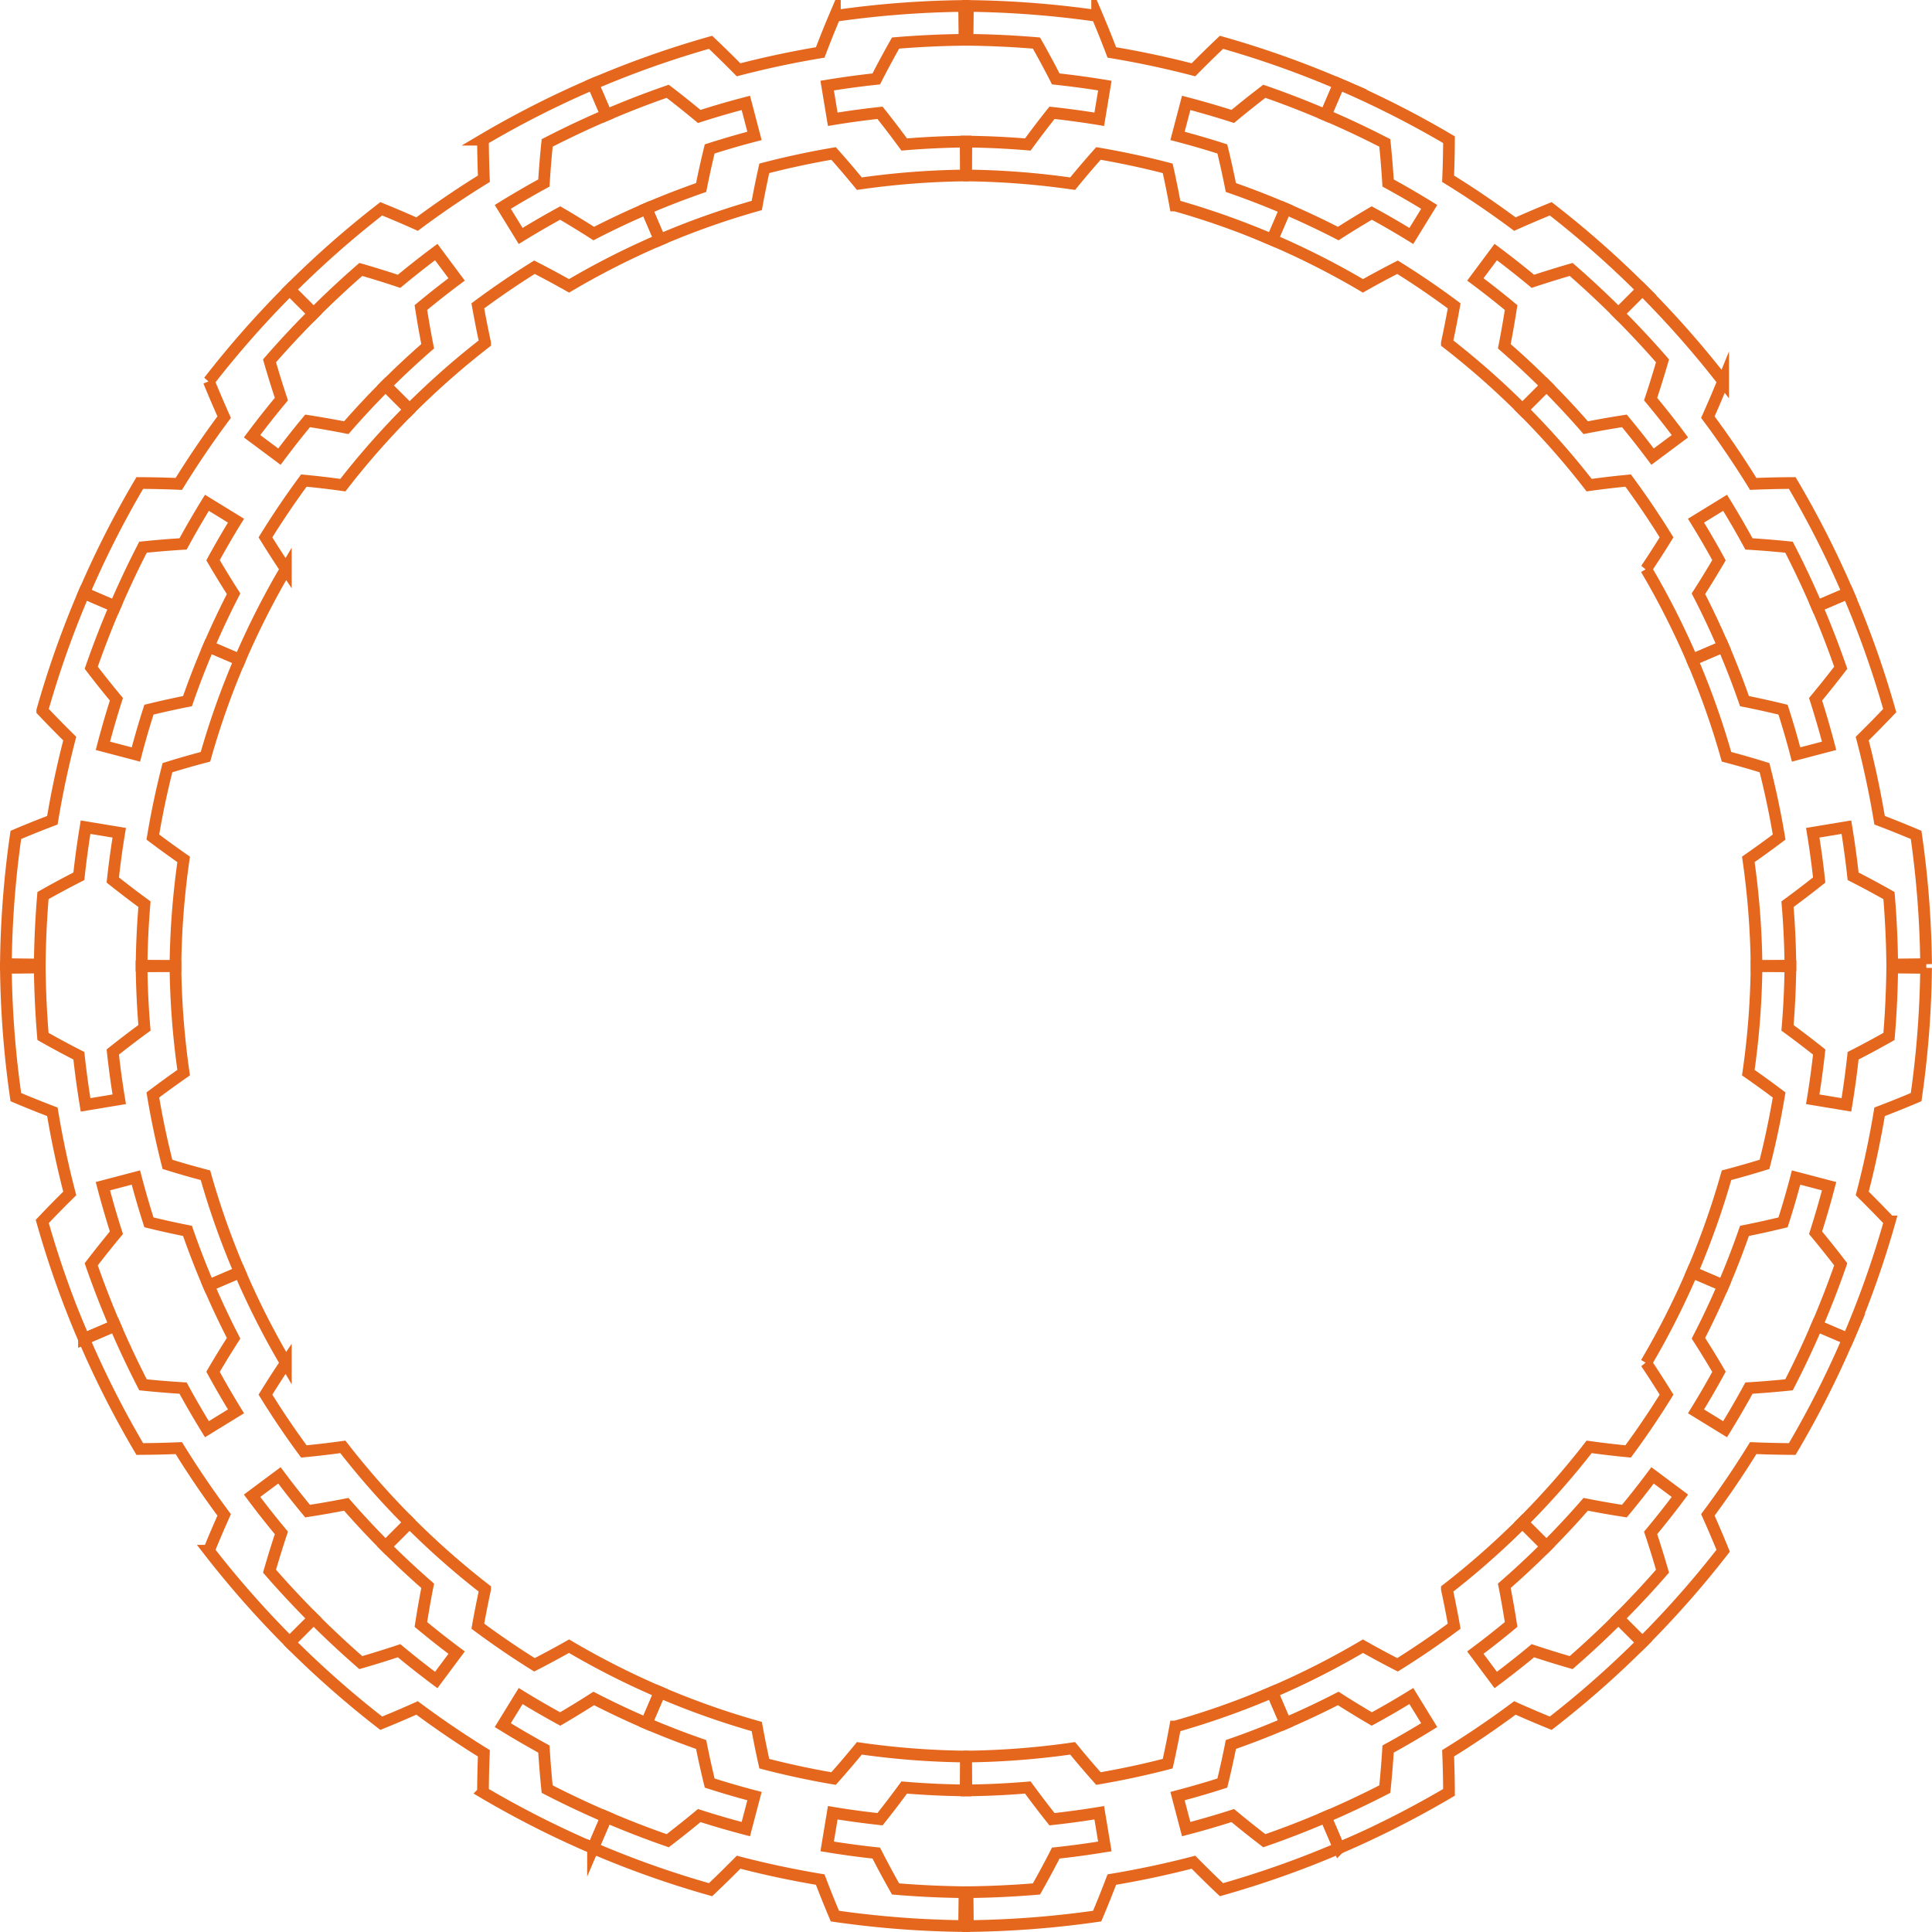 <svg xmlns="http://www.w3.org/2000/svg" width="428.391" height="428.392" viewBox="0 0 428.391 428.392">
  <g id="Grupo_634" data-name="Grupo 634" transform="translate(5027.212 -2876.85)">
    <g id="Grupo_622" data-name="Grupo 622" transform="translate(-5025.902 2878.161)">
      <g id="Grupo_616" data-name="Grupo 616">
        <g id="Grupo_612" data-name="Grupo 612" transform="translate(0 130.181)">
          <path id="Trazado_1678" data-name="Trazado 1678" d="M-5004.4,3071.106l7.32,1.922q1.315-5.023,2.893-9.938,4.277-1.042,8.549-1.892,2.141-6.162,4.7-12.119l6.9,2.958a175.8,175.8,0,0,0-7.616,21.5q-4.216,1.106-8.427,2.415-1.936,7.572-3.239,15.384,3.383,2.547,6.83,4.95a178.626,178.626,0,0,0-1.821,23.643l-7.508-.082q.073-6.875.641-13.623-3.549-2.6-7.026-5.364.573-5.284,1.431-10.479l-7.466-1.238q-.889,5.4-1.487,10.891-4,2.038-7.953,4.279-.634,7.571-.72,15.288l-7.507-.082a216.369,216.369,0,0,1,2.207-28.659q4.042-1.714,8.1-3.256,1.529-9.2,3.852-18.1-3.088-3.04-6.093-6.214a213.156,213.156,0,0,1,9.231-26.061l6.9,2.959q-2.867,6.682-5.273,13.6,2.734,3.57,5.579,6.994Q-5003.029,3065.884-5004.4,3071.106Z" transform="translate(5025.902 -3037.223)" fill="none" stroke="#e5661d" stroke-miterlimit="10" stroke-width="2.593"/>
        </g>
        <g id="Grupo_613" data-name="Grupo 613" transform="translate(17.302 62.911)">
          <path id="Trazado_1679" data-name="Trazado 1679" d="M-4967.481,2987.538l6.068,4.521q3.019-4.046,6.244-7.925,4.326.668,8.577,1.506,4.2-4.817,8.715-9.336l5.31,5.31a178.28,178.28,0,0,0-14.784,16.765q-4.288-.6-8.647-1.015-4.508,6.11-8.516,12.594,2.207,3.57,4.525,7.03a176.71,176.71,0,0,0-10.2,20.125l-6.9-2.958q2.556-5.957,5.511-11.691-2.341-3.654-4.556-7.438,2.432-4.459,5.089-8.772l-6.447-3.962q-2.76,4.481-5.289,9.118-4.424.271-8.883.729-3.313,6.433-6.185,13.12l-6.9-2.959a213.956,213.956,0,0,1,12.37-24.394q4.348.021,8.652.2,4.716-7.63,10.059-14.81-1.758-3.925-3.393-7.944a216.164,216.164,0,0,1,17.919-20.321l5.309,5.309q-5.066,5.068-9.78,10.477,1.238,4.292,2.634,8.487Q-4964.342,2983.332-4967.481,2987.538Z" transform="translate(5004.761 -2955.028)" fill="none" stroke="#e5661d" stroke-miterlimit="10" stroke-width="2.593"/>
        </g>
        <g id="Grupo_614" data-name="Grupo 614" transform="translate(62.909 17.303)">
          <path id="Trazado_1680" data-name="Trazado 1680" d="M-4901.772,2926.562q1.983,3.224,3.963,6.447,4.313-2.655,8.772-5.089,3.782,2.215,7.437,4.557,5.732-2.951,11.689-5.509,1.481,3.45,2.958,6.9a176.661,176.661,0,0,0-20.124,10.205q-3.772-2.134-7.669-4.13-6.46,4.03-12.557,8.566.735,4.132,1.617,8.2a178.068,178.068,0,0,0-16.765,14.782l-5.31-5.31q4.516-4.515,9.337-8.716-.836-4.25-1.506-8.577,3.879-3.223,7.925-6.243-2.26-3.033-4.521-6.068-4.206,3.139-8.237,6.489-4.192-1.394-8.486-2.633-5.407,4.709-10.479,9.782l-5.31-5.309a215.811,215.811,0,0,1,20.321-17.919q4.018,1.633,7.945,3.392,7.173-5.338,14.81-10.059-.177-4.3-.2-8.652a214.065,214.065,0,0,1,24.395-12.37q1.478,3.452,2.958,6.9-6.683,2.867-13.118,6.183-.457,4.459-.73,8.884Q-4897.289,2923.8-4901.772,2926.562Z" transform="translate(4949.036 -2899.302)" fill="none" stroke="#e5661d" stroke-miterlimit="10" stroke-width="2.593"/>
        </g>
        <g id="Grupo_615" data-name="Grupo 615" transform="translate(130.181)">
          <path id="Trazado_1681" data-name="Trazado 1681" d="M-4814.92,2895.829q.618,3.732,1.238,7.465,5.193-.856,10.479-1.431,2.766,3.475,5.364,7.027,6.744-.566,13.62-.642.041,3.754.082,7.507a178.624,178.624,0,0,0-23.643,1.822q-2.776-3.393-5.721-6.7-7.8,1.331-15.359,3.3-.92,4.119-1.669,8.234a175.991,175.991,0,0,0-21.5,7.616q-1.479-3.451-2.958-6.9,5.956-2.556,12.121-4.7.851-4.271,1.894-8.55,4.913-1.575,9.938-2.892-.962-3.661-1.922-7.32-5.224,1.366-10.33,3.006-3.425-2.845-6.994-5.58-6.916,2.4-13.6,5.275-1.479-3.452-2.958-6.9a213.384,213.384,0,0,1,26.06-9.232q3.174,3.005,6.217,6.094,8.9-2.317,18.1-3.852,1.541-4.062,3.254-8.1a216.437,216.437,0,0,1,28.658-2.208q.042,3.754.081,7.509-7.712.082-15.284.72-2.241,3.954-4.279,7.952Q-4809.521,2894.939-4814.92,2895.829Z" transform="translate(4866.84 -2878.161)" fill="none" stroke="#e5661d" stroke-miterlimit="10" stroke-width="2.593"/>
        </g>
      </g>
      <g id="Grupo_621" data-name="Grupo 621" transform="translate(212.884)">
        <g id="Grupo_617" data-name="Grupo 617" transform="translate(161.016 130.181)">
          <path id="Trazado_1682" data-name="Trazado 1682" d="M-4538.687,3071.106l-7.32,1.922q-1.316-5.023-2.893-9.938-4.279-1.042-8.55-1.892-2.142-6.162-4.7-12.119l-6.9,2.958a176.127,176.127,0,0,1,7.616,21.5q4.214,1.106,8.426,2.415,1.937,7.572,3.239,15.384-3.382,2.547-6.83,4.95a178.543,178.543,0,0,1,1.822,23.643l7.507-.082q-.072-6.875-.642-13.623,3.55-2.6,7.027-5.364-.574-5.284-1.43-10.479l7.464-1.238q.89,5.4,1.487,10.891,4,2.038,7.952,4.279.635,7.571.721,15.288l7.508-.082a216.369,216.369,0,0,0-2.208-28.659q-4.042-1.714-8.1-3.256-1.529-9.2-3.852-18.1,3.089-3.04,6.094-6.214a213.158,213.158,0,0,0-9.232-26.061l-6.9,2.959q2.867,6.682,5.274,13.6-2.734,3.57-5.579,6.994Q-4540.056,3065.884-4538.687,3071.106Z" transform="translate(4569.052 -3037.223)" fill="none" stroke="#e5661d" stroke-miterlimit="10" stroke-width="2.593"/>
        </g>
        <g id="Grupo_618" data-name="Grupo 618" transform="translate(123.39 62.911)">
          <path id="Trazado_1683" data-name="Trazado 1683" d="M-4580.114,2987.538l-6.065,4.521q-3.021-4.046-6.245-7.925-4.324.668-8.576,1.506-4.2-4.817-8.715-9.336l-5.31,5.31a178.061,178.061,0,0,1,14.783,16.765q4.288-.6,8.647-1.015,4.509,6.11,8.517,12.594-2.208,3.57-4.526,7.03a176.636,176.636,0,0,1,10.205,20.125l6.9-2.958q-2.556-5.957-5.512-11.691,2.344-3.654,4.558-7.438-2.433-4.459-5.089-8.772l6.446-3.962q2.761,4.481,5.289,9.118,4.424.271,8.884.729,3.313,6.433,6.185,13.12l6.9-2.959a214.119,214.119,0,0,0-12.37-24.394q-4.348.021-8.653.2-4.714-7.63-10.059-14.81,1.759-3.925,3.394-7.944a216.035,216.035,0,0,0-17.92-20.321l-5.309,5.309q5.067,5.068,9.781,10.477-1.239,4.292-2.635,8.487Q-4583.252,2983.332-4580.114,2987.538Z" transform="translate(4615.025 -2955.028)" fill="none" stroke="#e5661d" stroke-miterlimit="10" stroke-width="2.593"/>
        </g>
        <g id="Grupo_619" data-name="Grupo 619" transform="translate(67.891 17.303)">
          <path id="Trazado_1684" data-name="Trazado 1684" d="M-4648.017,2926.562q-1.98,3.224-3.961,6.447-4.313-2.655-8.772-5.089-3.784,2.215-7.438,4.557-5.73-2.951-11.688-5.509l-2.958,6.9a176.472,176.472,0,0,1,20.125,10.205q3.771-2.134,7.668-4.13,6.461,4.03,12.556,8.566-.735,4.132-1.615,8.2a178.246,178.246,0,0,1,16.764,14.782l5.309-5.31q-4.515-4.515-9.337-8.716.836-4.25,1.506-8.577-3.879-3.223-7.925-6.243l4.521-6.068q4.2,3.139,8.236,6.489,4.2-1.394,8.487-2.633,5.406,4.709,10.479,9.782l5.309-5.309a215.916,215.916,0,0,0-20.32-17.919q-4.02,1.633-7.946,3.392-7.174-5.338-14.81-10.059.178-4.3.2-8.652a214.186,214.186,0,0,0-24.395-12.37l-2.958,6.9q6.683,2.867,13.119,6.183.458,4.459.729,8.884Q-4652.5,2923.8-4648.017,2926.562Z" transform="translate(4682.836 -2899.302)" fill="none" stroke="#e5661d" stroke-miterlimit="10" stroke-width="2.593"/>
        </g>
        <g id="Grupo_620" data-name="Grupo 620">
          <path id="Trazado_1685" data-name="Trazado 1685" d="M-4735,2895.829q-.62,3.732-1.239,7.465-5.194-.856-10.479-1.431-2.766,3.475-5.364,7.027-6.745-.566-13.621-.642-.041,3.754-.082,7.507a178.633,178.633,0,0,1,23.644,1.822q2.774-3.393,5.72-6.7,7.8,1.331,15.36,3.3.918,4.119,1.669,8.234a176.056,176.056,0,0,1,21.5,7.616q1.48-3.451,2.958-6.9-5.957-2.556-12.122-4.7-.85-4.271-1.893-8.55-4.912-1.575-9.937-2.892.962-3.661,1.922-7.32,5.221,1.366,10.329,3.006,3.425-2.845,7-5.58,6.916,2.4,13.6,5.275l2.959-6.9a213.45,213.45,0,0,0-26.06-9.232q-3.177,3.005-6.218,6.094-8.9-2.317-18.1-3.852-1.541-4.062-3.254-8.1a216.452,216.452,0,0,0-28.659-2.208q-.04,3.754-.082,7.509,7.713.082,15.286.72,2.24,3.954,4.279,7.952Q-4740.4,2894.939-4735,2895.829Z" transform="translate(4765.789 -2878.161)" fill="none" stroke="#e5661d" stroke-miterlimit="10" stroke-width="2.593"/>
        </g>
      </g>
    </g>
    <g id="Grupo_633" data-name="Grupo 633" transform="translate(-5025.902 3091.046)">
      <g id="Grupo_627" data-name="Grupo 627" transform="translate(212.884)">
        <g id="Grupo_623" data-name="Grupo 623" transform="translate(161.016)">
          <path id="Trazado_1686" data-name="Trazado 1686" d="M-4538.687,3187.1l-7.32-1.921q-1.316,5.023-2.893,9.938-4.279,1.042-8.55,1.892-2.142,6.161-4.7,12.12l-6.9-2.958a176.108,176.108,0,0,0,7.616-21.5q4.214-1.107,8.426-2.415,1.937-7.573,3.239-15.384-3.382-2.547-6.83-4.951a178.549,178.549,0,0,0,1.822-23.643l7.507.082q-.072,6.875-.642,13.623,3.55,2.6,7.027,5.364-.574,5.284-1.43,10.479l7.464,1.239q.89-5.4,1.487-10.891,4-2.038,7.952-4.279.635-7.571.721-15.288l7.508.082a216.376,216.376,0,0,1-2.208,28.659q-4.042,1.714-8.1,3.256-1.529,9.195-3.852,18.1,3.089,3.039,6.094,6.214a213.162,213.162,0,0,1-9.232,26.06l-6.9-2.958q2.867-6.682,5.274-13.6-2.734-3.57-5.579-6.994Q-4540.056,3192.319-4538.687,3187.1Z" transform="translate(4569.052 -3138.275)" fill="none" stroke="#e5661d" stroke-miterlimit="10" stroke-width="2.593"/>
        </g>
        <g id="Grupo_624" data-name="Grupo 624" transform="translate(123.39 67.891)">
          <path id="Trazado_1687" data-name="Trazado 1687" d="M-4580.114,3270.8l-6.065-4.521q-3.021,4.045-6.245,7.925-4.324-.669-8.576-1.506-4.2,4.818-8.715,9.336l-5.31-5.309a178.1,178.1,0,0,0,14.783-16.765q4.288.6,8.647,1.015,4.509-6.109,8.517-12.593-2.208-3.57-4.526-7.03a176.636,176.636,0,0,0,10.205-20.125l6.9,2.958q-2.556,5.956-5.512,11.691,2.344,3.654,4.558,7.438-2.433,4.457-5.089,8.772l6.446,3.962q2.761-4.481,5.289-9.117,4.424-.271,8.884-.729,3.313-6.433,6.185-13.12l6.9,2.959a214.146,214.146,0,0,1-12.37,24.394q-4.348-.021-8.653-.2-4.714,7.631-10.059,14.81,1.759,3.925,3.394,7.944a216.038,216.038,0,0,1-17.92,20.321l-5.309-5.309q5.067-5.068,9.781-10.477-1.239-4.292-2.635-8.487Q-4583.252,3275.009-4580.114,3270.8Z" transform="translate(4615.025 -3221.228)" fill="none" stroke="#e5661d" stroke-miterlimit="10" stroke-width="2.593"/>
        </g>
        <g id="Grupo_625" data-name="Grupo 625" transform="translate(67.891 123.39)">
          <path id="Trazado_1688" data-name="Trazado 1688" d="M-4648.017,3333.973q-1.98-3.224-3.961-6.447-4.313,2.656-8.772,5.088-3.784-2.213-7.438-4.556-5.73,2.951-11.688,5.51l-2.958-6.9a176.549,176.549,0,0,0,20.125-10.2q3.771,2.134,7.668,4.13,6.461-4.029,12.556-8.565-.735-4.132-1.615-8.2a178.318,178.318,0,0,0,16.764-14.782l5.309,5.309q-4.515,4.516-9.337,8.717.836,4.25,1.506,8.577-3.879,3.222-7.925,6.243l4.521,6.068q4.2-3.139,8.236-6.49,4.2,1.395,8.487,2.634,5.406-4.711,10.479-9.782l5.309,5.309a215.98,215.98,0,0,1-20.32,17.918q-4.02-1.633-7.946-3.392-7.174,5.339-14.81,10.06.178,4.3.2,8.652a214.266,214.266,0,0,1-24.395,12.37l-2.958-6.9q6.683-2.868,13.119-6.183.458-4.459.729-8.884Q-4652.5,3336.735-4648.017,3333.973Z" transform="translate(4682.836 -3289.039)" fill="none" stroke="#e5661d" stroke-miterlimit="10" stroke-width="2.593"/>
        </g>
        <g id="Grupo_626" data-name="Grupo 626" transform="translate(0 161.016)">
          <path id="Trazado_1689" data-name="Trazado 1689" d="M-4735,3369.214q-.62-3.732-1.239-7.465-5.194.856-10.479,1.431-2.766-3.476-5.364-7.027-6.745.566-13.621.642-.041-3.754-.082-7.507a178.633,178.633,0,0,0,23.644-1.822q2.774,3.393,5.72,6.7,7.8-1.331,15.36-3.3.918-4.118,1.669-8.234a175.892,175.892,0,0,0,21.5-7.616q1.48,3.451,2.958,6.9-5.957,2.556-12.122,4.7-.85,4.271-1.893,8.55-4.912,1.575-9.937,2.892.962,3.661,1.922,7.32,5.221-1.367,10.329-3.006,3.425,2.845,7,5.579,6.916-2.4,13.6-5.274l2.959,6.9a213.408,213.408,0,0,1-26.06,9.232q-3.177-3.005-6.218-6.094-8.9,2.316-18.1,3.851-1.541,4.063-3.254,8.1a216.452,216.452,0,0,1-28.659,2.208q-.04-3.754-.082-7.508,7.713-.083,15.286-.721,2.24-3.954,4.279-7.953Q-4740.4,3370.1-4735,3369.214Z" transform="translate(4765.789 -3335.012)" fill="none" stroke="#e5661d" stroke-miterlimit="10" stroke-width="2.593"/>
        </g>
      </g>
      <g id="Grupo_632" data-name="Grupo 632">
        <g id="Grupo_628" data-name="Grupo 628">
          <path id="Trazado_1690" data-name="Trazado 1690" d="M-5004.4,3187.1l7.32-1.921q1.315,5.023,2.893,9.938,4.277,1.042,8.549,1.892,2.141,6.161,4.7,12.12l6.9-2.958a175.781,175.781,0,0,1-7.616-21.5q-4.216-1.107-8.427-2.415-1.936-7.573-3.239-15.384,3.383-2.547,6.83-4.951a178.632,178.632,0,0,1-1.821-23.643l-7.508.082q.073,6.875.641,13.623-3.549,2.6-7.026,5.364.573,5.284,1.431,10.479l-7.466,1.239q-.889-5.4-1.487-10.891-4-2.038-7.953-4.279-.634-7.571-.72-15.288l-7.507.082a216.376,216.376,0,0,0,2.207,28.659q4.042,1.714,8.1,3.256,1.529,9.195,3.852,18.1-3.088,3.039-6.093,6.214a213.16,213.16,0,0,0,9.231,26.06l6.9-2.958q-2.867-6.682-5.273-13.6,2.734-3.57,5.579-6.994Q-5003.029,3192.319-5004.4,3187.1Z" transform="translate(5025.902 -3138.275)" fill="none" stroke="#e5661d" stroke-miterlimit="10" stroke-width="2.593"/>
        </g>
        <g id="Grupo_629" data-name="Grupo 629" transform="translate(17.302 67.891)">
          <path id="Trazado_1691" data-name="Trazado 1691" d="M-4967.481,3270.8l6.068-4.521q3.019,4.045,6.244,7.925,4.326-.669,8.577-1.506,4.2,4.818,8.715,9.336l5.31-5.309a178.314,178.314,0,0,1-14.784-16.765q-4.288.6-8.647,1.015-4.508-6.109-8.516-12.593,2.207-3.57,4.525-7.03a176.71,176.71,0,0,1-10.2-20.125l-6.9,2.958q2.556,5.956,5.511,11.691-2.341,3.654-4.556,7.438,2.432,4.457,5.089,8.772l-6.447,3.962q-2.76-4.481-5.289-9.117-4.424-.271-8.883-.729-3.313-6.433-6.185-13.12l-6.9,2.959a213.984,213.984,0,0,0,12.37,24.394q4.348-.021,8.652-.2,4.716,7.631,10.059,14.81-1.758,3.925-3.393,7.944a216.167,216.167,0,0,0,17.919,20.321l5.309-5.309q-5.066-5.068-9.78-10.477,1.238-4.292,2.634-8.487Q-4964.342,3275.009-4967.481,3270.8Z" transform="translate(5004.761 -3221.228)" fill="none" stroke="#e5661d" stroke-miterlimit="10" stroke-width="2.593"/>
        </g>
        <g id="Grupo_630" data-name="Grupo 630" transform="translate(62.909 123.39)">
          <path id="Trazado_1692" data-name="Trazado 1692" d="M-4901.772,3333.973q1.983-3.224,3.963-6.447,4.313,2.656,8.772,5.088,3.782-2.213,7.437-4.556,5.732,2.951,11.689,5.51,1.481-3.451,2.958-6.9a176.737,176.737,0,0,1-20.124-10.2q-3.772,2.134-7.669,4.13-6.46-4.029-12.557-8.565.735-4.132,1.617-8.2a178.14,178.14,0,0,1-16.765-14.782l-5.31,5.309q4.516,4.516,9.337,8.717-.836,4.25-1.506,8.577,3.879,3.222,7.925,6.243-2.26,3.034-4.521,6.068-4.206-3.139-8.237-6.49-4.192,1.395-8.486,2.634-5.407-4.711-10.479-9.782l-5.31,5.309a215.875,215.875,0,0,0,20.321,17.918q4.018-1.633,7.945-3.392,7.173,5.339,14.81,10.06-.177,4.3-.2,8.652a214.144,214.144,0,0,0,24.395,12.37q1.478-3.452,2.958-6.9-6.683-2.868-13.118-6.183-.457-4.459-.73-8.884Q-4897.289,3336.735-4901.772,3333.973Z" transform="translate(4949.036 -3289.039)" fill="none" stroke="#e5661d" stroke-miterlimit="10" stroke-width="2.593"/>
        </g>
        <g id="Grupo_631" data-name="Grupo 631" transform="translate(130.181 161.016)">
          <path id="Trazado_1693" data-name="Trazado 1693" d="M-4814.92,3369.214q.618-3.732,1.238-7.465,5.193.856,10.479,1.431,2.766-3.476,5.364-7.027,6.744.566,13.62.642.041-3.754.082-7.507a178.624,178.624,0,0,1-23.643-1.822q-2.776,3.393-5.721,6.7-7.8-1.331-15.359-3.3-.92-4.118-1.669-8.234a175.826,175.826,0,0,1-21.5-7.616l-2.958,6.9q5.956,2.556,12.121,4.7.851,4.271,1.894,8.55,4.913,1.575,9.938,2.892-.962,3.661-1.922,7.32-5.224-1.367-10.33-3.006-3.425,2.845-6.994,5.579-6.916-2.4-13.6-5.274-1.479,3.452-2.958,6.9a213.342,213.342,0,0,0,26.06,9.232q3.174-3.005,6.217-6.094,8.9,2.316,18.1,3.851,1.541,4.063,3.254,8.1a216.437,216.437,0,0,0,28.658,2.208q.042-3.754.081-7.508-7.712-.083-15.284-.721-2.241-3.954-4.279-7.953Q-4809.521,3370.1-4814.92,3369.214Z" transform="translate(4866.84 -3335.012)" fill="none" stroke="#e5661d" stroke-miterlimit="10" stroke-width="2.593"/>
        </g>
      </g>
    </g>
  </g>
</svg>

